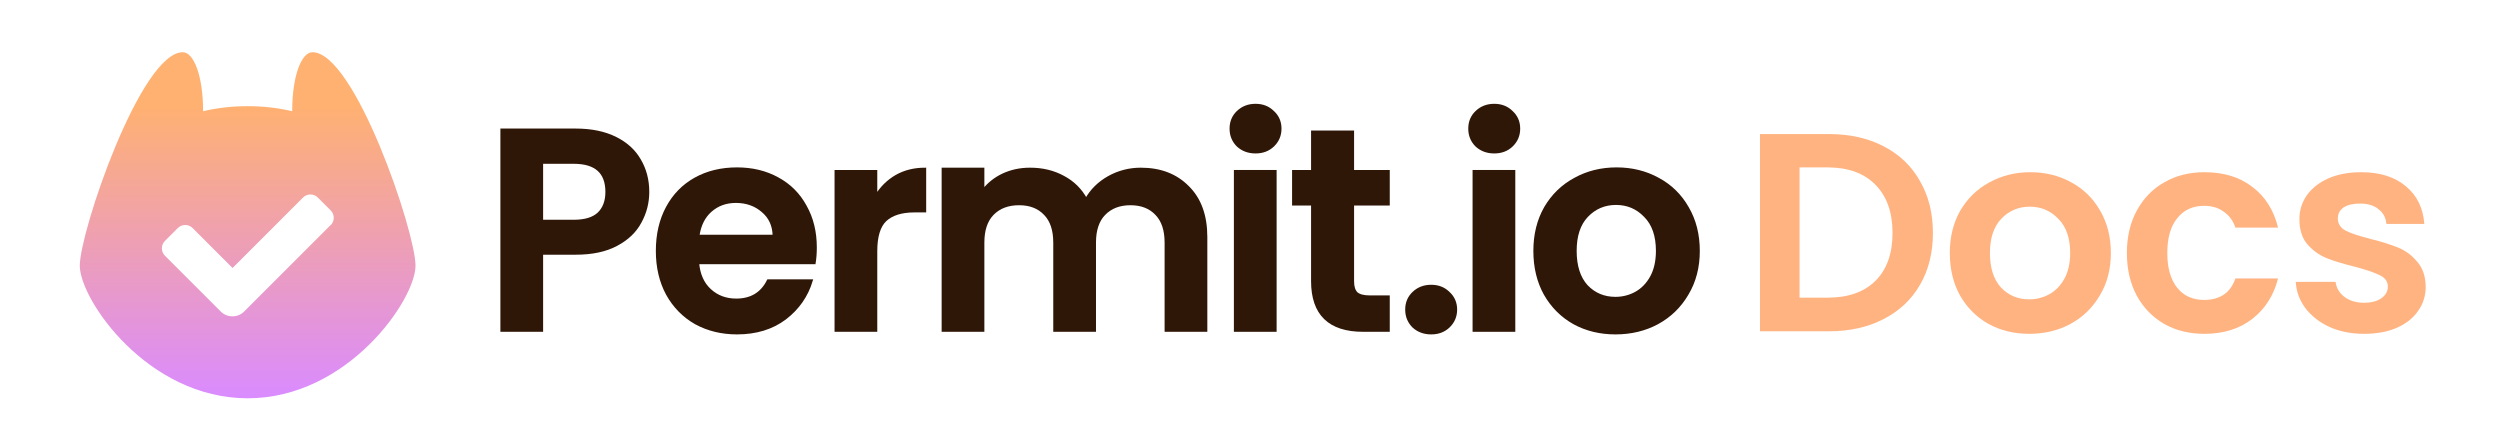 <svg width="407" height="73" viewBox="0 0 407 73" fill="none" xmlns="http://www.w3.org/2000/svg">
<g clip-path="url(#clip0_22284_1495)">
<path d="M50.87 8.5C49.1 8.5 47.57 12.281 47.57 18.108C45.319 17.575 42.913 17.283 40.317 17.283C37.722 17.283 35.316 17.575 33.064 18.108C33.064 12.281 31.517 8.5 29.764 8.5C22.906 8.5 12.989 37.736 12.989 43.254C12.989 48.771 24.006 64.841 40.317 64.841C56.628 64.841 67.646 48.771 67.646 43.254C67.646 37.736 57.745 8.5 50.87 8.5ZM53.809 36.653L39.75 50.713C38.702 51.761 36.983 51.761 35.934 50.713L26.842 41.621C26.189 40.968 26.189 39.885 26.842 39.232L28.956 37.117C29.609 36.464 30.692 36.464 31.345 37.117L37.859 43.632L49.341 32.15C49.994 31.497 51.077 31.497 51.73 32.15L53.844 34.264C54.497 34.917 54.497 36 53.844 36.653H53.809Z" fill="url(#paint0_linear_22284_1495)"/>
</g>
<mask id="path-2-outside-1_22284_1495" maskUnits="userSpaceOnUse" x="80.663" y="16.1" width="197" height="39" fill="black">
<rect fill="white" x="80.663" y="16.1" width="197" height="39"/>
<path d="M201.497 23.704C202.278 24.422 203.246 24.781 204.401 24.781C205.557 24.781 206.509 24.422 207.258 23.704C208.039 22.955 208.429 22.034 208.429 20.941C208.429 19.848 208.039 18.942 207.258 18.224C206.509 17.475 205.557 17.1 204.401 17.1C203.246 17.1 202.278 17.475 201.497 18.224C200.748 18.942 200.373 19.848 200.373 20.941C200.373 22.034 200.748 22.955 201.497 23.704Z"/>
<path d="M207.633 53.819V27.872H201.076V53.819H207.633Z"/>
<path d="M220.245 33.259V45.81C220.245 46.685 220.448 47.325 220.854 47.731C221.291 48.105 222.01 48.293 223.009 48.293H226.053V53.819H221.931C216.405 53.819 213.642 51.134 213.642 45.764V33.259H210.55V27.872H213.642V21.456H220.245V27.872H226.053V33.259H220.245Z"/>
<path fill-rule="evenodd" clip-rule="evenodd" d="M262.992 54.241C260.494 54.241 258.246 53.694 256.248 52.602C254.25 51.478 252.673 49.901 251.518 47.871C250.393 45.842 249.831 43.5 249.831 40.846C249.831 38.192 250.409 35.85 251.564 33.821C252.751 31.791 254.359 30.23 256.388 29.137C258.418 28.013 260.682 27.451 263.18 27.451C265.677 27.451 267.941 28.013 269.971 29.137C272 30.23 273.593 31.791 274.748 33.821C275.934 35.85 276.528 38.192 276.528 40.846C276.528 43.5 275.919 45.842 274.701 47.871C273.515 49.901 271.891 51.478 269.83 52.602C267.801 53.694 265.521 54.241 262.992 54.241ZM262.992 48.527C264.179 48.527 265.287 48.246 266.318 47.684C267.379 47.091 268.222 46.216 268.847 45.061C269.471 43.906 269.783 42.501 269.783 40.846C269.783 38.379 269.128 36.49 267.816 35.179C266.536 33.836 264.959 33.165 263.086 33.165C261.212 33.165 259.636 33.836 258.355 35.179C257.107 36.49 256.482 38.379 256.482 40.846C256.482 43.313 257.091 45.217 258.309 46.56C259.558 47.871 261.119 48.527 262.992 48.527Z"/>
<path d="M185.722 27.498C188.907 27.498 191.467 28.481 193.403 30.448C195.37 32.384 196.354 35.101 196.354 38.598V53.819H189.797V39.488C189.797 37.458 189.282 35.913 188.251 34.851C187.221 33.758 185.816 33.212 184.036 33.212C182.256 33.212 180.836 33.758 179.774 34.851C178.744 35.913 178.228 37.458 178.228 39.488V53.819H171.671V39.488C171.671 37.458 171.156 35.913 170.126 34.851C169.095 33.758 167.69 33.212 165.911 33.212C164.1 33.212 162.663 33.758 161.602 34.851C160.571 35.913 160.056 37.458 160.056 39.488V53.819H153.499V27.498H160.056V31.011C160.899 29.918 161.976 29.059 163.288 28.435C164.631 27.81 166.098 27.498 167.69 27.498C169.72 27.498 171.531 27.935 173.123 28.809C174.716 29.652 175.949 30.87 176.823 32.462C177.666 30.964 178.884 29.762 180.477 28.856C182.1 27.951 183.849 27.498 185.722 27.498Z"/>
<path d="M145.899 28.669C144.557 29.449 143.464 30.527 142.621 31.9V27.872H136.064V53.819H142.621V40.893C142.621 38.489 143.136 36.803 144.166 35.835C145.228 34.867 146.789 34.383 148.85 34.383H150.583V27.498C148.834 27.498 147.273 27.888 145.899 28.669Z"/>
<path fill-rule="evenodd" clip-rule="evenodd" d="M132.778 40.284C132.778 41.221 132.715 42.064 132.59 42.813H113.622C113.778 44.687 114.434 46.154 115.589 47.216C116.744 48.277 118.165 48.808 119.851 48.808C122.287 48.808 124.02 47.762 125.05 45.67H132.122C131.373 48.168 129.936 50.229 127.813 51.852C125.69 53.445 123.083 54.241 119.992 54.241C117.494 54.241 115.246 53.694 113.247 52.602C111.28 51.478 109.735 49.901 108.611 47.871C107.518 45.842 106.971 43.5 106.971 40.846C106.971 38.161 107.518 35.803 108.611 33.774C109.704 31.744 111.233 30.183 113.201 29.09C115.168 27.997 117.431 27.451 119.992 27.451C122.458 27.451 124.66 27.982 126.596 29.043C128.563 30.105 130.077 31.619 131.139 33.586C132.231 35.522 132.778 37.755 132.778 40.284ZM125.987 38.41C125.955 36.724 125.347 35.382 124.16 34.383C122.974 33.352 121.522 32.837 119.804 32.837C118.181 32.837 116.807 33.337 115.683 34.336C114.59 35.304 113.919 36.662 113.669 38.41H125.987Z"/>
<path fill-rule="evenodd" clip-rule="evenodd" d="M104.238 36.162C105.081 34.633 105.502 32.993 105.502 31.245C105.502 29.309 105.049 27.576 104.144 26.046C103.27 24.516 101.943 23.314 100.163 22.44C98.383 21.565 96.229 21.128 93.7 21.128H81.663V53.819H88.22V41.267H93.7C96.385 41.267 98.602 40.799 100.35 39.862C102.13 38.926 103.426 37.692 104.238 36.162ZM97.446 34.757C96.572 35.569 95.23 35.975 93.419 35.975H88.22V26.468H93.419C96.978 26.468 98.758 28.06 98.758 31.245C98.758 32.743 98.321 33.914 97.446 34.757Z"/>
<path d="M243.261 24.781C242.105 24.781 241.137 24.422 240.357 23.704C239.607 22.955 239.233 22.034 239.233 20.941C239.233 19.848 239.607 18.942 240.357 18.224C241.137 17.475 242.105 17.1 243.261 17.1C244.416 17.1 245.368 17.475 246.118 18.224C246.898 18.942 247.288 19.848 247.288 20.941C247.288 22.034 246.898 22.955 246.118 23.704C245.368 24.422 244.416 24.781 243.261 24.781Z"/>
<path d="M246.492 53.819V27.872H239.935V53.819H246.492Z"/>
<path d="M232.994 54.241C231.839 54.241 230.871 53.882 230.09 53.164C229.341 52.414 228.966 51.493 228.966 50.4C228.966 49.308 229.341 48.402 230.09 47.684C230.871 46.935 231.839 46.56 232.994 46.56C234.149 46.56 235.102 46.935 235.851 47.684C236.632 48.402 237.022 49.308 237.022 50.4C237.022 51.493 236.632 52.414 235.851 53.164C235.102 53.882 234.149 54.241 232.994 54.241Z"/>
</mask>
<path d="M201.497 23.704C202.278 24.422 203.246 24.781 204.401 24.781C205.557 24.781 206.509 24.422 207.258 23.704C208.039 22.955 208.429 22.034 208.429 20.941C208.429 19.848 208.039 18.942 207.258 18.224C206.509 17.475 205.557 17.1 204.401 17.1C203.246 17.1 202.278 17.475 201.497 18.224C200.748 18.942 200.373 19.848 200.373 20.941C200.373 22.034 200.748 22.955 201.497 23.704Z" fill="#2F1708"/>
<path d="M207.633 53.819V27.872H201.076V53.819H207.633Z" fill="#2F1708"/>
<path d="M220.245 33.259V45.81C220.245 46.685 220.448 47.325 220.854 47.731C221.291 48.105 222.01 48.293 223.009 48.293H226.053V53.819H221.931C216.405 53.819 213.642 51.134 213.642 45.764V33.259H210.55V27.872H213.642V21.456H220.245V27.872H226.053V33.259H220.245Z" fill="#2F1708"/>
<path fill-rule="evenodd" clip-rule="evenodd" d="M262.992 54.241C260.494 54.241 258.246 53.694 256.248 52.602C254.25 51.478 252.673 49.901 251.518 47.871C250.393 45.842 249.831 43.5 249.831 40.846C249.831 38.192 250.409 35.85 251.564 33.821C252.751 31.791 254.359 30.23 256.388 29.137C258.418 28.013 260.682 27.451 263.18 27.451C265.677 27.451 267.941 28.013 269.971 29.137C272 30.23 273.593 31.791 274.748 33.821C275.934 35.85 276.528 38.192 276.528 40.846C276.528 43.5 275.919 45.842 274.701 47.871C273.515 49.901 271.891 51.478 269.83 52.602C267.801 53.694 265.521 54.241 262.992 54.241ZM262.992 48.527C264.179 48.527 265.287 48.246 266.318 47.684C267.379 47.091 268.222 46.216 268.847 45.061C269.471 43.906 269.783 42.501 269.783 40.846C269.783 38.379 269.128 36.49 267.816 35.179C266.536 33.836 264.959 33.165 263.086 33.165C261.212 33.165 259.636 33.836 258.355 35.179C257.107 36.49 256.482 38.379 256.482 40.846C256.482 43.313 257.091 45.217 258.309 46.56C259.558 47.871 261.119 48.527 262.992 48.527Z" fill="#2F1708"/>
<path d="M185.722 27.498C188.907 27.498 191.467 28.481 193.403 30.448C195.37 32.384 196.354 35.101 196.354 38.598V53.819H189.797V39.488C189.797 37.458 189.282 35.913 188.251 34.851C187.221 33.758 185.816 33.212 184.036 33.212C182.256 33.212 180.836 33.758 179.774 34.851C178.744 35.913 178.228 37.458 178.228 39.488V53.819H171.671V39.488C171.671 37.458 171.156 35.913 170.126 34.851C169.095 33.758 167.69 33.212 165.911 33.212C164.1 33.212 162.663 33.758 161.602 34.851C160.571 35.913 160.056 37.458 160.056 39.488V53.819H153.499V27.498H160.056V31.011C160.899 29.918 161.976 29.059 163.288 28.435C164.631 27.81 166.098 27.498 167.69 27.498C169.72 27.498 171.531 27.935 173.123 28.809C174.716 29.652 175.949 30.87 176.823 32.462C177.666 30.964 178.884 29.762 180.477 28.856C182.1 27.951 183.849 27.498 185.722 27.498Z" fill="#2F1708"/>
<path d="M145.899 28.669C144.557 29.449 143.464 30.527 142.621 31.9V27.872H136.064V53.819H142.621V40.893C142.621 38.489 143.136 36.803 144.166 35.835C145.228 34.867 146.789 34.383 148.85 34.383H150.583V27.498C148.834 27.498 147.273 27.888 145.899 28.669Z" fill="#2F1708"/>
<path fill-rule="evenodd" clip-rule="evenodd" d="M132.778 40.284C132.778 41.221 132.715 42.064 132.59 42.813H113.622C113.778 44.687 114.434 46.154 115.589 47.216C116.744 48.277 118.165 48.808 119.851 48.808C122.287 48.808 124.02 47.762 125.05 45.67H132.122C131.373 48.168 129.936 50.229 127.813 51.852C125.69 53.445 123.083 54.241 119.992 54.241C117.494 54.241 115.246 53.694 113.247 52.602C111.28 51.478 109.735 49.901 108.611 47.871C107.518 45.842 106.971 43.5 106.971 40.846C106.971 38.161 107.518 35.803 108.611 33.774C109.704 31.744 111.233 30.183 113.201 29.09C115.168 27.997 117.431 27.451 119.992 27.451C122.458 27.451 124.66 27.982 126.596 29.043C128.563 30.105 130.077 31.619 131.139 33.586C132.231 35.522 132.778 37.755 132.778 40.284ZM125.987 38.41C125.955 36.724 125.347 35.382 124.16 34.383C122.974 33.352 121.522 32.837 119.804 32.837C118.181 32.837 116.807 33.337 115.683 34.336C114.59 35.304 113.919 36.662 113.669 38.41H125.987Z" fill="#2F1708"/>
<path fill-rule="evenodd" clip-rule="evenodd" d="M104.238 36.162C105.081 34.633 105.502 32.993 105.502 31.245C105.502 29.309 105.049 27.576 104.144 26.046C103.27 24.516 101.943 23.314 100.163 22.44C98.383 21.565 96.229 21.128 93.7 21.128H81.663V53.819H88.22V41.267H93.7C96.385 41.267 98.602 40.799 100.35 39.862C102.13 38.926 103.426 37.692 104.238 36.162ZM97.446 34.757C96.572 35.569 95.23 35.975 93.419 35.975H88.22V26.468H93.419C96.978 26.468 98.758 28.06 98.758 31.245C98.758 32.743 98.321 33.914 97.446 34.757Z" fill="#2F1708"/>
<path d="M243.261 24.781C242.105 24.781 241.137 24.422 240.357 23.704C239.607 22.955 239.233 22.034 239.233 20.941C239.233 19.848 239.607 18.942 240.357 18.224C241.137 17.475 242.105 17.1 243.261 17.1C244.416 17.1 245.368 17.475 246.118 18.224C246.898 18.942 247.288 19.848 247.288 20.941C247.288 22.034 246.898 22.955 246.118 23.704C245.368 24.422 244.416 24.781 243.261 24.781Z" fill="#2F1708"/>
<path d="M246.492 53.819V27.872H239.935V53.819H246.492Z" fill="#2F1708"/>
<path d="M232.994 54.241C231.839 54.241 230.871 53.882 230.09 53.164C229.341 52.414 228.966 51.493 228.966 50.4C228.966 49.308 229.341 48.402 230.09 47.684C230.871 46.935 231.839 46.56 232.994 46.56C234.149 46.56 235.102 46.935 235.851 47.684C236.632 48.402 237.022 49.308 237.022 50.4C237.022 51.493 236.632 52.414 235.851 53.164C235.102 53.882 234.149 54.241 232.994 54.241Z" fill="#2F1708"/>
<path d="M201.497 23.704C202.278 24.422 203.246 24.781 204.401 24.781C205.557 24.781 206.509 24.422 207.258 23.704C208.039 22.955 208.429 22.034 208.429 20.941C208.429 19.848 208.039 18.942 207.258 18.224C206.509 17.475 205.557 17.1 204.401 17.1C203.246 17.1 202.278 17.475 201.497 18.224C200.748 18.942 200.373 19.848 200.373 20.941C200.373 22.034 200.748 22.955 201.497 23.704Z" stroke="#2F1708" stroke-width="0.4" mask="url(#path-2-outside-1_22284_1495)"/>
<path d="M207.633 53.819V27.872H201.076V53.819H207.633Z" stroke="#2F1708" stroke-width="0.4" mask="url(#path-2-outside-1_22284_1495)"/>
<path d="M220.245 33.259V45.81C220.245 46.685 220.448 47.325 220.854 47.731C221.291 48.105 222.01 48.293 223.009 48.293H226.053V53.819H221.931C216.405 53.819 213.642 51.134 213.642 45.764V33.259H210.55V27.872H213.642V21.456H220.245V27.872H226.053V33.259H220.245Z" stroke="#2F1708" stroke-width="0.4" mask="url(#path-2-outside-1_22284_1495)"/>
<path fill-rule="evenodd" clip-rule="evenodd" d="M262.992 54.241C260.494 54.241 258.246 53.694 256.248 52.602C254.25 51.478 252.673 49.901 251.518 47.871C250.393 45.842 249.831 43.5 249.831 40.846C249.831 38.192 250.409 35.85 251.564 33.821C252.751 31.791 254.359 30.23 256.388 29.137C258.418 28.013 260.682 27.451 263.18 27.451C265.677 27.451 267.941 28.013 269.971 29.137C272 30.23 273.593 31.791 274.748 33.821C275.934 35.85 276.528 38.192 276.528 40.846C276.528 43.5 275.919 45.842 274.701 47.871C273.515 49.901 271.891 51.478 269.83 52.602C267.801 53.694 265.521 54.241 262.992 54.241ZM262.992 48.527C264.179 48.527 265.287 48.246 266.318 47.684C267.379 47.091 268.222 46.216 268.847 45.061C269.471 43.906 269.783 42.501 269.783 40.846C269.783 38.379 269.128 36.49 267.816 35.179C266.536 33.836 264.959 33.165 263.086 33.165C261.212 33.165 259.636 33.836 258.355 35.179C257.107 36.49 256.482 38.379 256.482 40.846C256.482 43.313 257.091 45.217 258.309 46.56C259.558 47.871 261.119 48.527 262.992 48.527Z" stroke="#2F1708" stroke-width="0.4" mask="url(#path-2-outside-1_22284_1495)"/>
<path d="M185.722 27.498C188.907 27.498 191.467 28.481 193.403 30.448C195.37 32.384 196.354 35.101 196.354 38.598V53.819H189.797V39.488C189.797 37.458 189.282 35.913 188.251 34.851C187.221 33.758 185.816 33.212 184.036 33.212C182.256 33.212 180.836 33.758 179.774 34.851C178.744 35.913 178.228 37.458 178.228 39.488V53.819H171.671V39.488C171.671 37.458 171.156 35.913 170.126 34.851C169.095 33.758 167.69 33.212 165.911 33.212C164.1 33.212 162.663 33.758 161.602 34.851C160.571 35.913 160.056 37.458 160.056 39.488V53.819H153.499V27.498H160.056V31.011C160.899 29.918 161.976 29.059 163.288 28.435C164.631 27.81 166.098 27.498 167.69 27.498C169.72 27.498 171.531 27.935 173.123 28.809C174.716 29.652 175.949 30.87 176.823 32.462C177.666 30.964 178.884 29.762 180.477 28.856C182.1 27.951 183.849 27.498 185.722 27.498Z" stroke="#2F1708" stroke-width="0.4" mask="url(#path-2-outside-1_22284_1495)"/>
<path d="M145.899 28.669C144.557 29.449 143.464 30.527 142.621 31.9V27.872H136.064V53.819H142.621V40.893C142.621 38.489 143.136 36.803 144.166 35.835C145.228 34.867 146.789 34.383 148.85 34.383H150.583V27.498C148.834 27.498 147.273 27.888 145.899 28.669Z" stroke="#2F1708" stroke-width="0.4" mask="url(#path-2-outside-1_22284_1495)"/>
<path fill-rule="evenodd" clip-rule="evenodd" d="M132.778 40.284C132.778 41.221 132.715 42.064 132.59 42.813H113.622C113.778 44.687 114.434 46.154 115.589 47.216C116.744 48.277 118.165 48.808 119.851 48.808C122.287 48.808 124.02 47.762 125.05 45.67H132.122C131.373 48.168 129.936 50.229 127.813 51.852C125.69 53.445 123.083 54.241 119.992 54.241C117.494 54.241 115.246 53.694 113.247 52.602C111.28 51.478 109.735 49.901 108.611 47.871C107.518 45.842 106.971 43.5 106.971 40.846C106.971 38.161 107.518 35.803 108.611 33.774C109.704 31.744 111.233 30.183 113.201 29.09C115.168 27.997 117.431 27.451 119.992 27.451C122.458 27.451 124.66 27.982 126.596 29.043C128.563 30.105 130.077 31.619 131.139 33.586C132.231 35.522 132.778 37.755 132.778 40.284ZM125.987 38.41C125.955 36.724 125.347 35.382 124.16 34.383C122.974 33.352 121.522 32.837 119.804 32.837C118.181 32.837 116.807 33.337 115.683 34.336C114.59 35.304 113.919 36.662 113.669 38.41H125.987Z" stroke="#2F1708" stroke-width="0.4" mask="url(#path-2-outside-1_22284_1495)"/>
<path fill-rule="evenodd" clip-rule="evenodd" d="M104.238 36.162C105.081 34.633 105.502 32.993 105.502 31.245C105.502 29.309 105.049 27.576 104.144 26.046C103.27 24.516 101.943 23.314 100.163 22.44C98.383 21.565 96.229 21.128 93.7 21.128H81.663V53.819H88.22V41.267H93.7C96.385 41.267 98.602 40.799 100.35 39.862C102.13 38.926 103.426 37.692 104.238 36.162ZM97.446 34.757C96.572 35.569 95.23 35.975 93.419 35.975H88.22V26.468H93.419C96.978 26.468 98.758 28.06 98.758 31.245C98.758 32.743 98.321 33.914 97.446 34.757Z" stroke="#2F1708" stroke-width="0.4" mask="url(#path-2-outside-1_22284_1495)"/>
<path d="M243.261 24.781C242.105 24.781 241.137 24.422 240.357 23.704C239.607 22.955 239.233 22.034 239.233 20.941C239.233 19.848 239.607 18.942 240.357 18.224C241.137 17.475 242.105 17.1 243.261 17.1C244.416 17.1 245.368 17.475 246.118 18.224C246.898 18.942 247.288 19.848 247.288 20.941C247.288 22.034 246.898 22.955 246.118 23.704C245.368 24.422 244.416 24.781 243.261 24.781Z" stroke="#2F1708" stroke-width="0.4" mask="url(#path-2-outside-1_22284_1495)"/>
<path d="M246.492 53.819V27.872H239.935V53.819H246.492Z" stroke="#2F1708" stroke-width="0.4" mask="url(#path-2-outside-1_22284_1495)"/>
<path d="M232.994 54.241C231.839 54.241 230.871 53.882 230.09 53.164C229.341 52.414 228.966 51.493 228.966 50.4C228.966 49.308 229.341 48.402 230.09 47.684C230.871 46.935 231.839 46.56 232.994 46.56C234.149 46.56 235.102 46.935 235.851 47.684C236.632 48.402 237.022 49.308 237.022 50.4C237.022 51.493 236.632 52.414 235.851 53.164C235.102 53.882 234.149 54.241 232.994 54.241Z" stroke="#2F1708" stroke-width="0.4" mask="url(#path-2-outside-1_22284_1495)"/>
<path d="M384.878 54.347C382.793 54.347 380.922 53.979 379.266 53.243C377.61 52.476 376.292 51.449 375.31 50.161C374.36 48.873 373.838 47.447 373.746 45.883H380.232C380.355 46.864 380.83 47.677 381.658 48.321C382.517 48.965 383.575 49.287 384.832 49.287C386.059 49.287 387.01 49.042 387.684 48.551C388.39 48.06 388.742 47.432 388.742 46.665C388.742 45.837 388.313 45.224 387.454 44.825C386.626 44.396 385.292 43.936 383.452 43.445C381.551 42.985 379.987 42.51 378.76 42.019C377.564 41.528 376.522 40.777 375.632 39.765C374.774 38.753 374.344 37.388 374.344 35.671C374.344 34.26 374.743 32.972 375.54 31.807C376.368 30.642 377.534 29.722 379.036 29.047C380.57 28.372 382.364 28.035 384.418 28.035C387.454 28.035 389.877 28.802 391.686 30.335C393.496 31.838 394.492 33.877 394.676 36.453H388.512C388.42 35.441 387.991 34.644 387.224 34.061C386.488 33.448 385.492 33.141 384.234 33.141C383.069 33.141 382.164 33.356 381.52 33.785C380.907 34.214 380.6 34.812 380.6 35.579C380.6 36.438 381.03 37.097 381.888 37.557C382.747 37.986 384.081 38.431 385.89 38.891C387.73 39.351 389.248 39.826 390.444 40.317C391.64 40.808 392.668 41.574 393.526 42.617C394.416 43.629 394.876 44.978 394.906 46.665C394.906 48.137 394.492 49.456 393.664 50.621C392.867 51.786 391.702 52.706 390.168 53.381C388.666 54.025 386.902 54.347 384.878 54.347Z" fill="#FFB381"/>
<path d="M346.258 41.191C346.258 38.554 346.795 36.254 347.868 34.291C348.942 32.298 350.429 30.764 352.33 29.691C354.232 28.587 356.409 28.035 358.862 28.035C362.021 28.035 364.628 28.832 366.682 30.427C368.768 31.991 370.163 34.199 370.868 37.051H363.922C363.554 35.947 362.926 35.088 362.036 34.475C361.178 33.831 360.104 33.509 358.816 33.509C356.976 33.509 355.52 34.184 354.446 35.533C353.373 36.852 352.836 38.738 352.836 41.191C352.836 43.614 353.373 45.5 354.446 46.849C355.52 48.168 356.976 48.827 358.816 48.827C361.423 48.827 363.125 47.662 363.922 45.331H370.868C370.163 48.091 368.768 50.284 366.682 51.909C364.597 53.534 361.99 54.347 358.862 54.347C356.409 54.347 354.232 53.81 352.33 52.737C350.429 51.633 348.942 50.1 347.868 48.137C346.795 46.144 346.258 43.828 346.258 41.191Z" fill="#FFB381"/>
<path d="M330.356 54.347C327.903 54.347 325.695 53.81 323.732 52.737C321.77 51.633 320.221 50.084 319.086 48.091C317.982 46.098 317.43 43.798 317.43 41.191C317.43 38.584 317.998 36.284 319.132 34.291C320.298 32.298 321.877 30.764 323.87 29.691C325.864 28.587 328.087 28.035 330.54 28.035C332.994 28.035 335.217 28.587 337.21 29.691C339.204 30.764 340.768 32.298 341.902 34.291C343.068 36.284 343.65 38.584 343.65 41.191C343.65 43.798 343.052 46.098 341.856 48.091C340.691 50.084 339.096 51.633 337.072 52.737C335.079 53.81 332.84 54.347 330.356 54.347ZM330.356 48.735C331.522 48.735 332.61 48.459 333.622 47.907C334.665 47.324 335.493 46.466 336.106 45.331C336.72 44.196 337.026 42.816 337.026 41.191C337.026 38.768 336.382 36.913 335.094 35.625C333.837 34.306 332.288 33.647 330.448 33.647C328.608 33.647 327.06 34.306 325.802 35.625C324.576 36.913 323.962 38.768 323.962 41.191C323.962 43.614 324.56 45.484 325.756 46.803C326.983 48.091 328.516 48.735 330.356 48.735Z" fill="#FFB381"/>
<path d="M297.752 21.825C301.125 21.825 304.084 22.484 306.63 23.803C309.206 25.122 311.184 27.008 312.564 29.461C313.974 31.884 314.68 34.705 314.68 37.925C314.68 41.145 313.974 43.966 312.564 46.389C311.184 48.781 309.206 50.636 306.63 51.955C304.084 53.274 301.125 53.933 297.752 53.933H286.528V21.825H297.752ZM297.522 48.459C300.895 48.459 303.502 47.539 305.342 45.699C307.182 43.859 308.102 41.268 308.102 37.925C308.102 34.582 307.182 31.976 305.342 30.105C303.502 28.204 300.895 27.253 297.522 27.253H292.968V48.459H297.522Z" fill="#FFB381"/>
<defs>
<linearGradient id="paint0_linear_22284_1495" x1="40.317" y1="17.048" x2="40.317" y2="64.841" gradientUnits="userSpaceOnUse">
<stop stop-color="#FFB171"/>
<stop offset="1" stop-color="#DA8BFF"/>
</linearGradient>
<clipPath id="clip0_22284_1495">
<rect width="54.674" height="56.341" fill="white" transform="translate(12.989 8.5)"/>
</clipPath>
</defs>
</svg>
